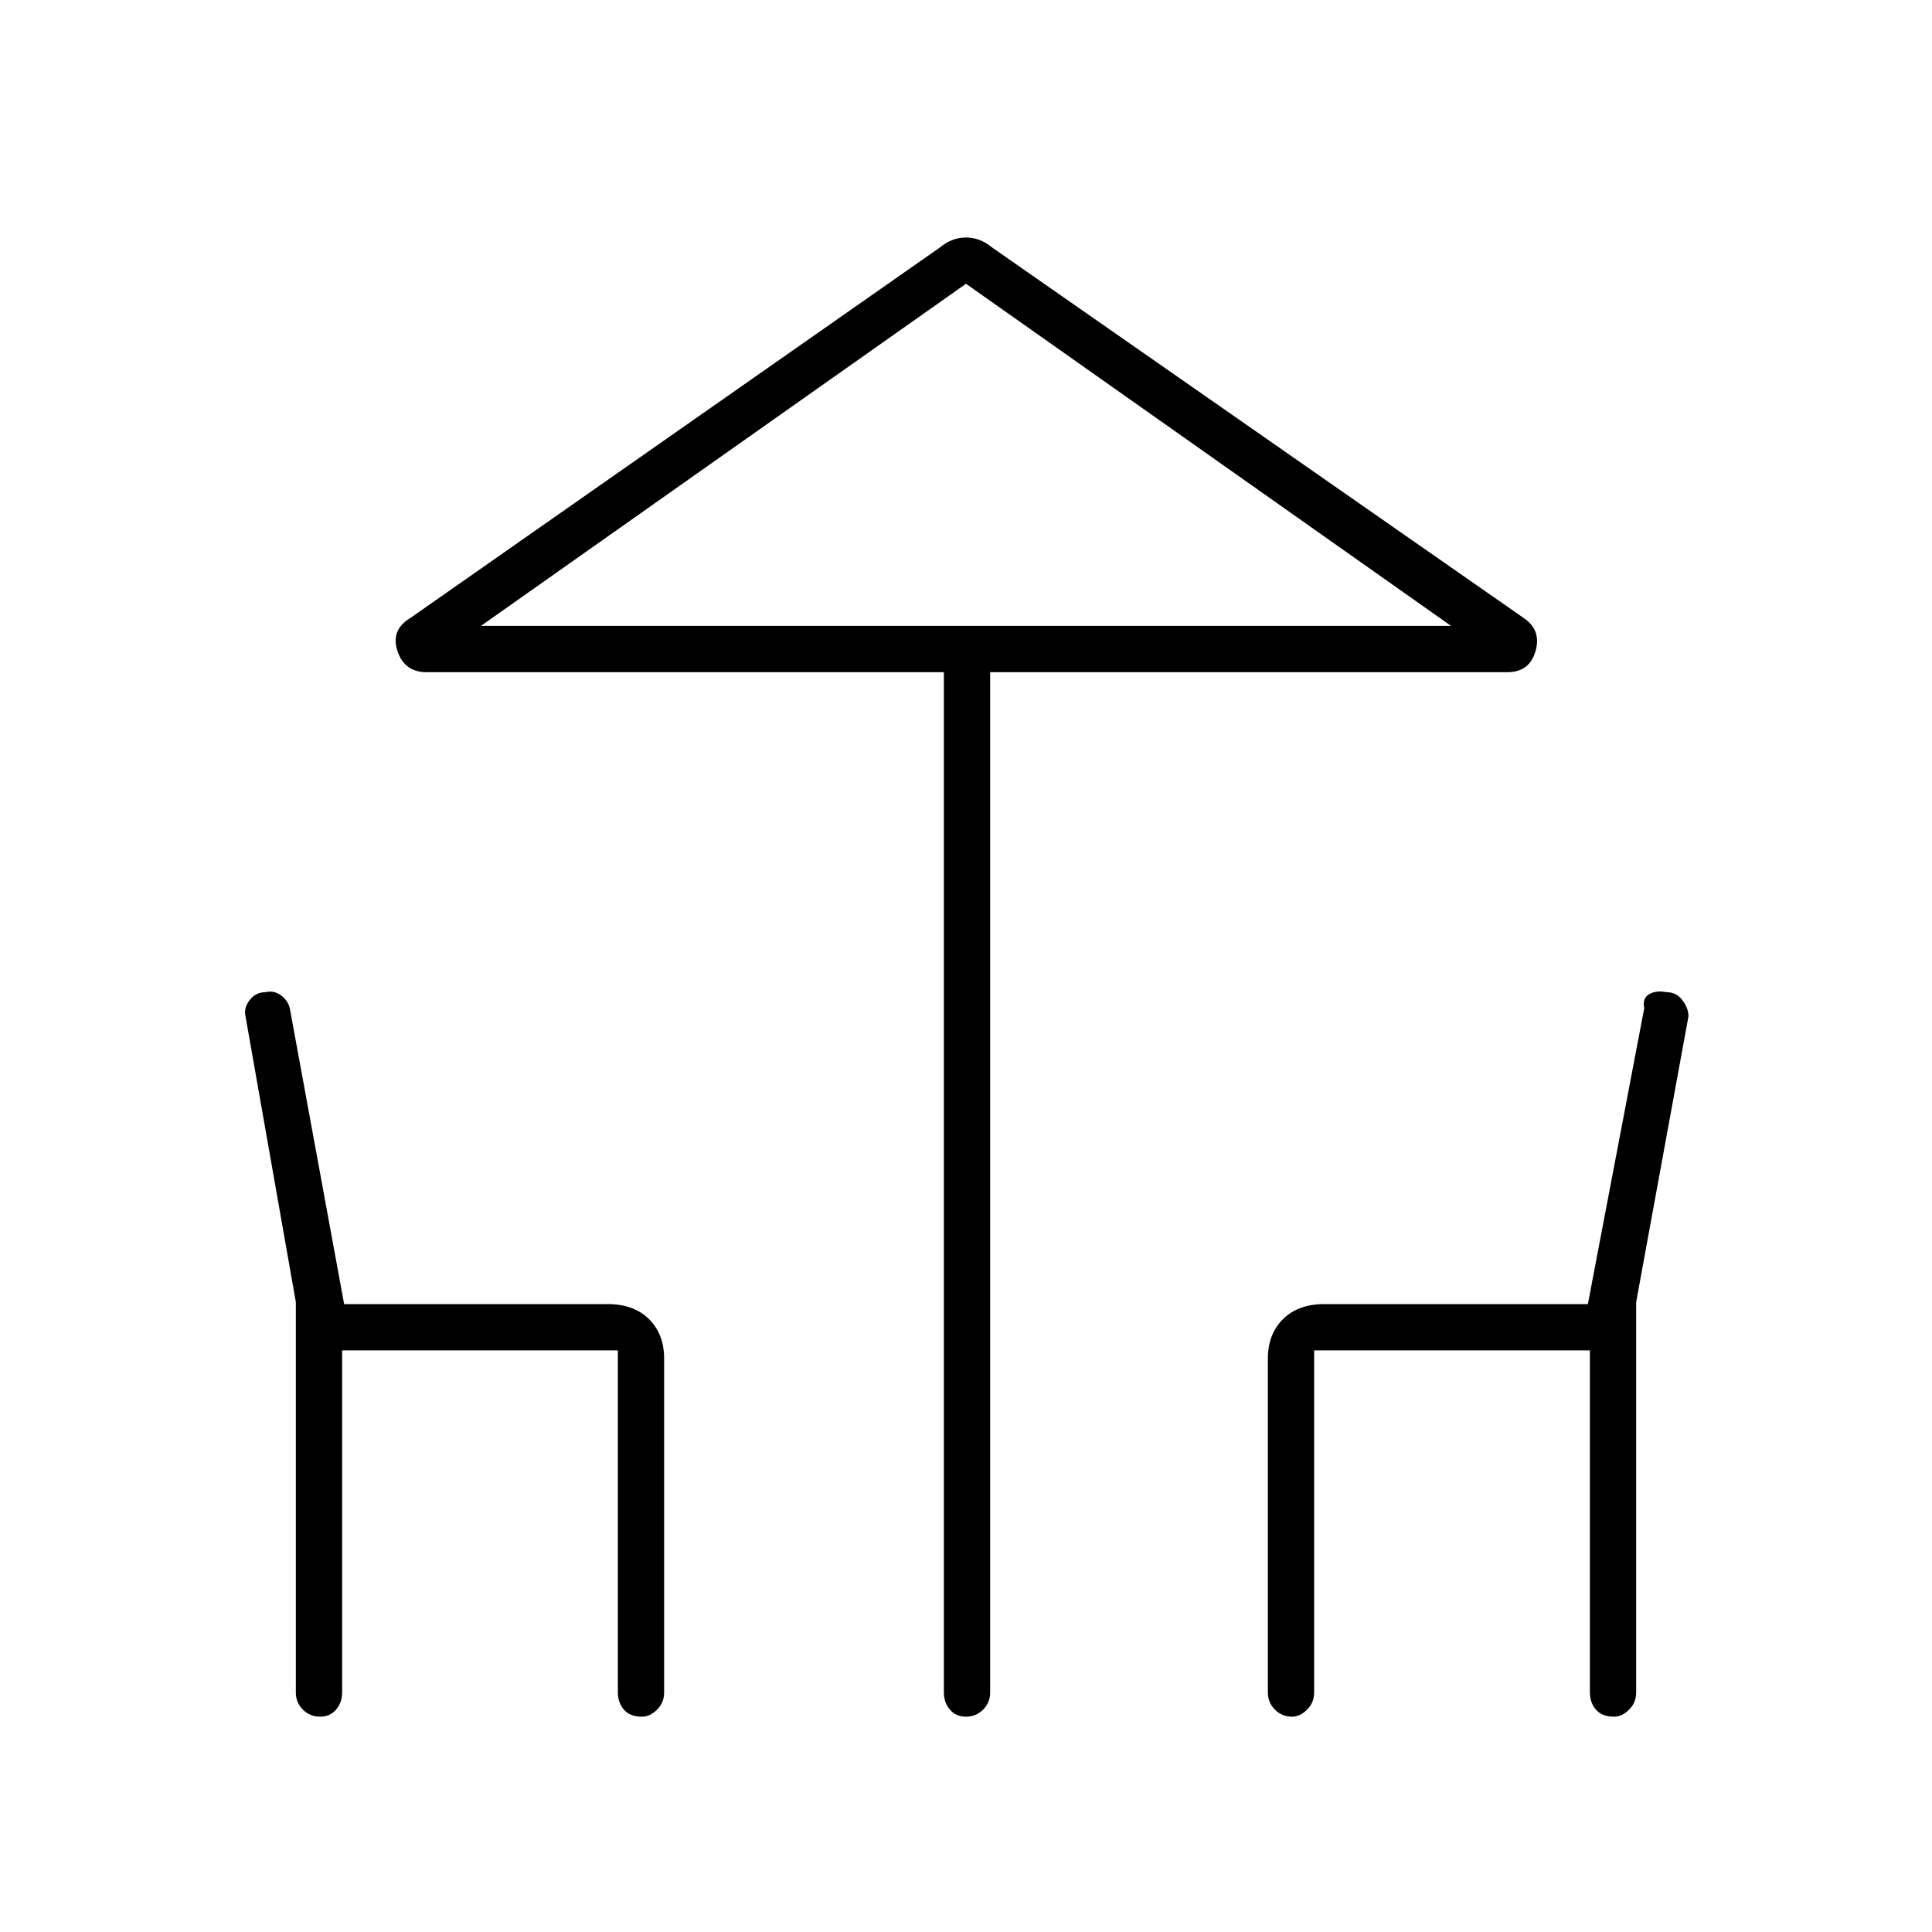 <svg xmlns="http://www.w3.org/2000/svg" height="40" width="40"><path d="M20 35.542q-.208 0-.333-.146-.125-.146-.125-.354V13.917H8.833q-.458 0-.604-.438-.146-.437.271-.687l10.958-7.667q.25-.208.542-.208.292 0 .542.208l11 7.667q.375.25.25.687-.125.438-.584.438H20.5v21.125q0 .208-.146.354t-.354.146Zm0-22.584h10.042H9.958ZM6.625 35.542q-.208 0-.354-.146t-.146-.354v-8.084l-1.042-5.916q-.041-.167.084-.334.125-.166.333-.166.167-.042.312.062.146.104.188.271L7.125 27h5.458q.542 0 .855.312.312.313.312.813v6.917q0 .208-.146.354t-.312.146q-.25 0-.375-.146t-.125-.354v-7.084H7.083v7.084q0 .208-.125.354t-.333.146Zm20.125 0q-.208 0-.354-.146t-.146-.354v-6.917q0-.5.312-.813.313-.312.855-.312h5.458l1.167-6.125q-.042-.208.104-.292.146-.083.354-.041.208 0 .333.166.125.167.125.334l-1.083 5.916v8.084q0 .208-.146.354t-.312.146q-.25 0-.375-.146t-.125-.354v-7.084h-5.709v7.084q0 .208-.146.354-.145.146-.312.146ZM9.958 12.958h20.084L20 5.875Z"/></svg>